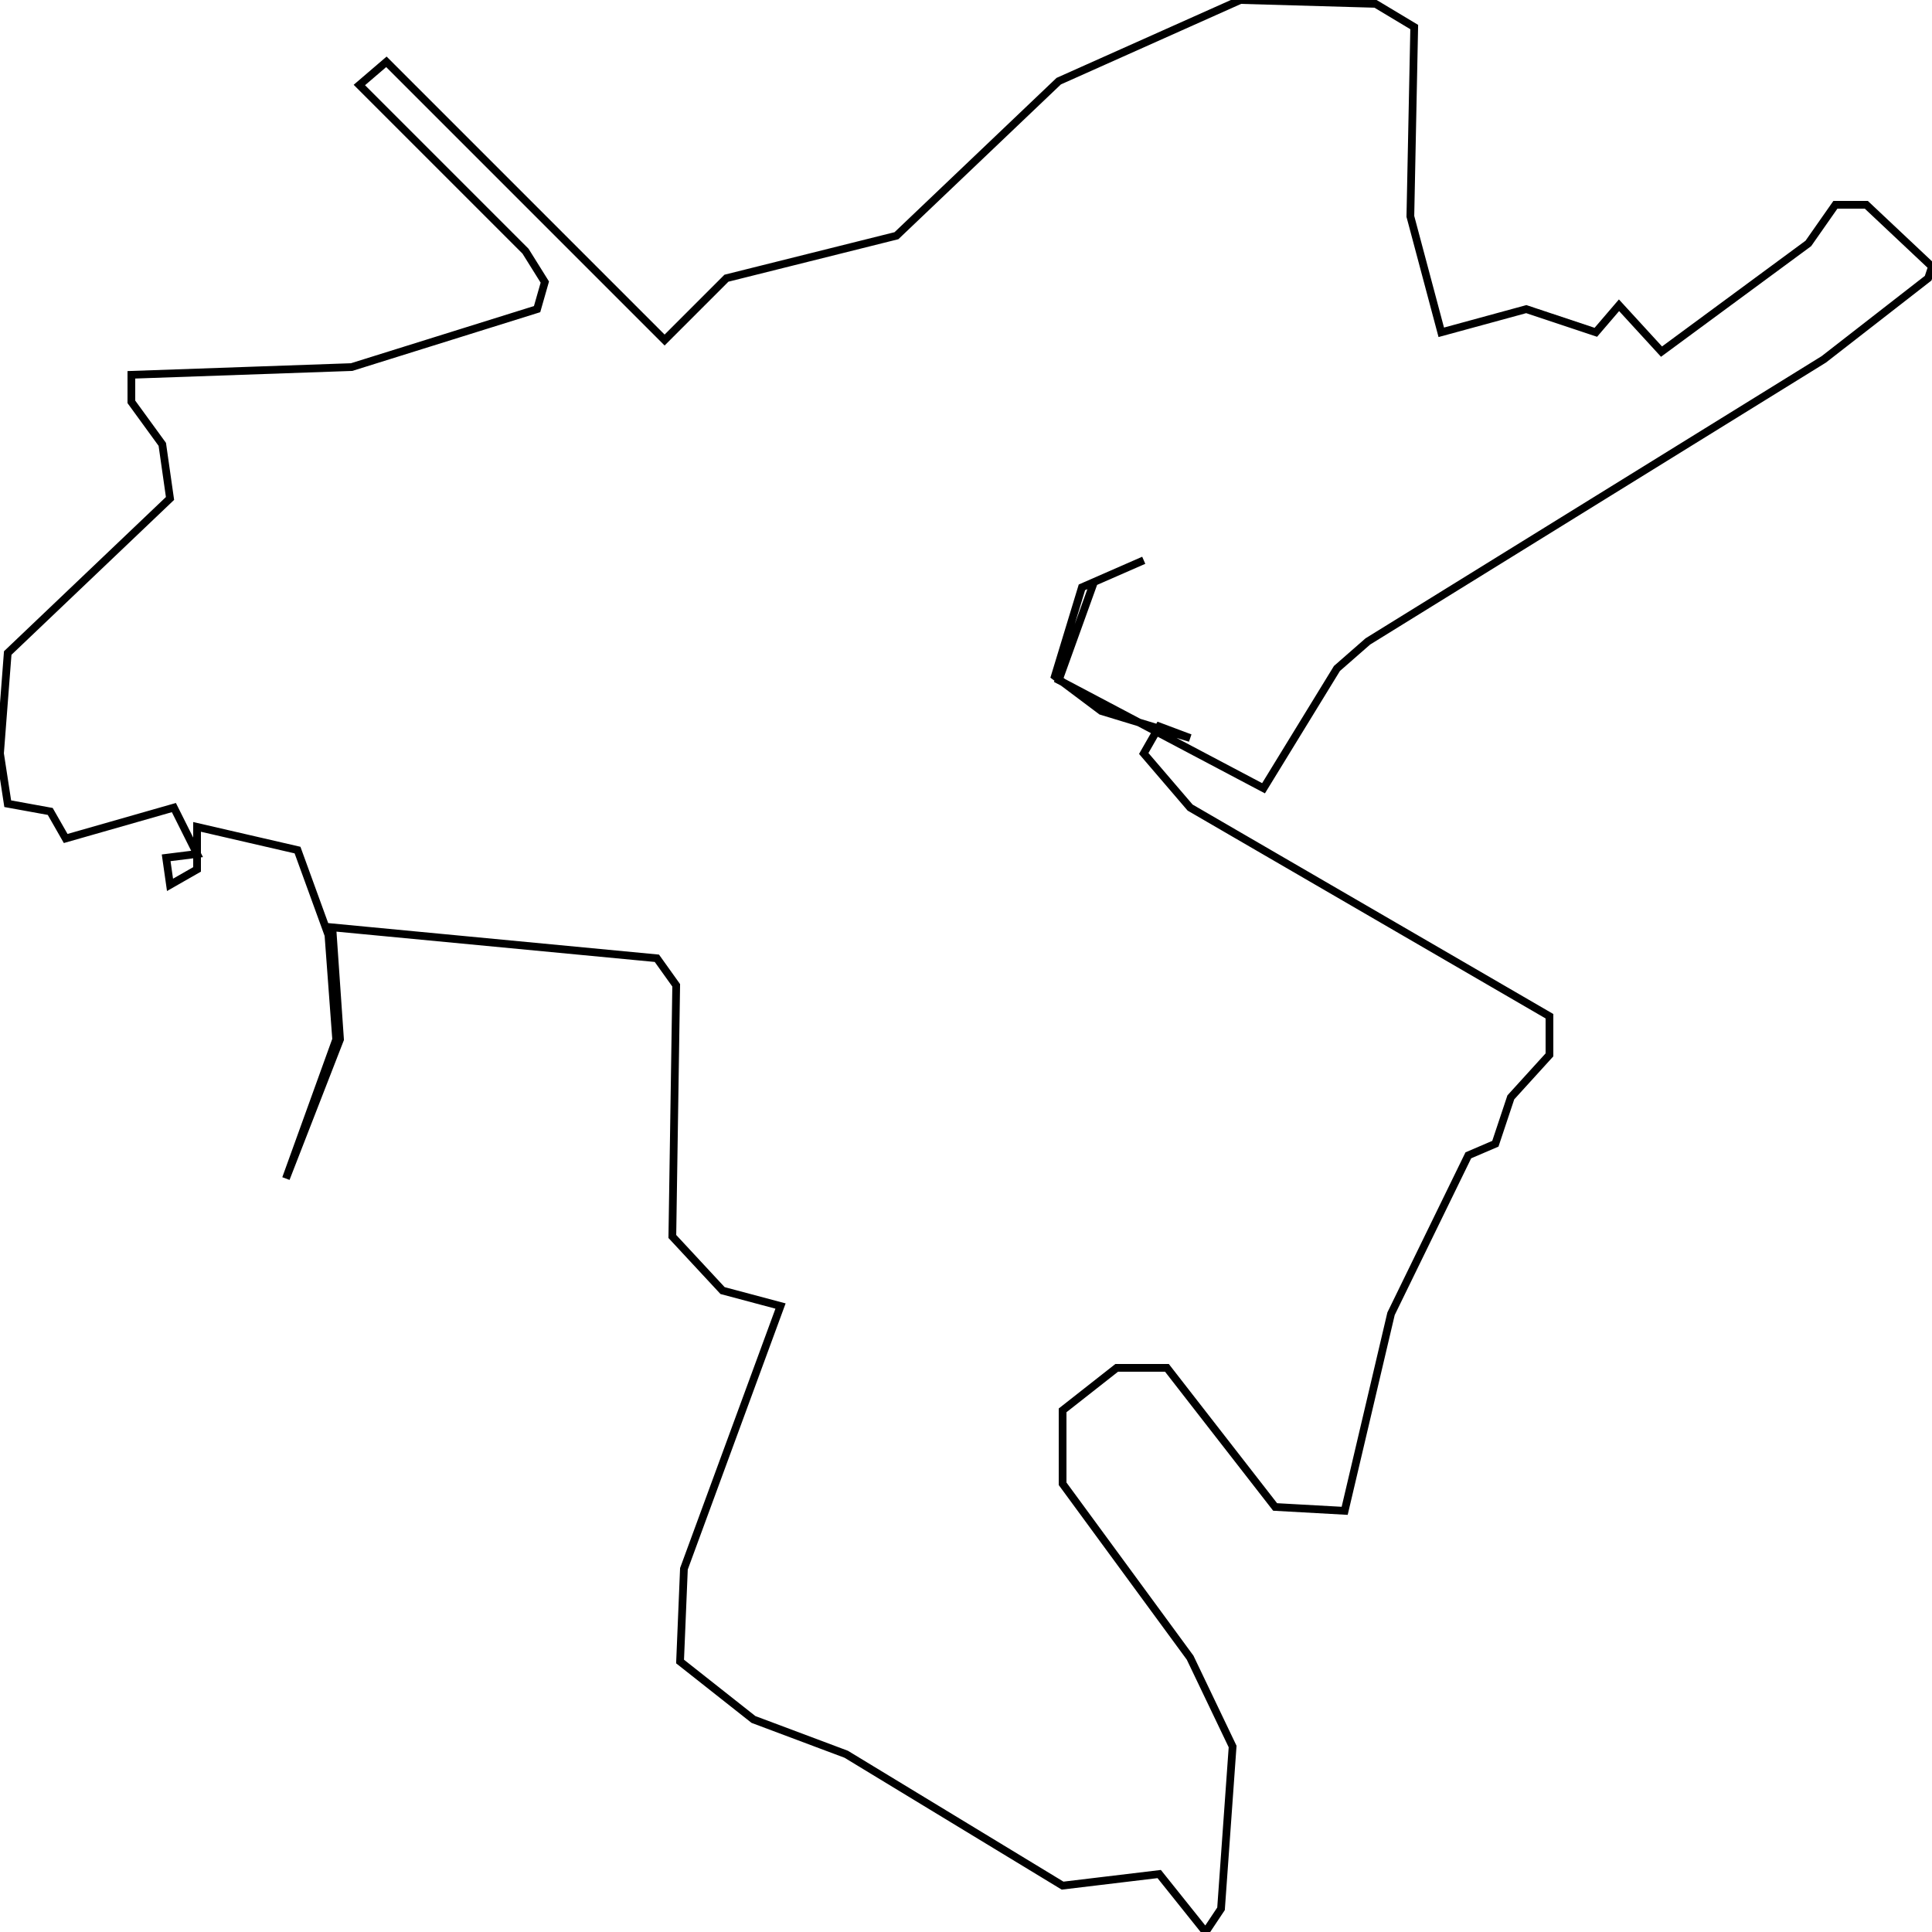<svg xmlns="http://www.w3.org/2000/svg" viewBox="0 0 500 500"><path d="M296,145l-16,7l-7,23l12,9l23,7l-8,-3l-4,7l12,14l93,54l0,10l-10,11l-4,12l-7,3l-20,41l-12,51l-18,-1l-28,-36l-13,0l-14,11l0,19l33,45l11,23l-3,42l-4,6l-12,-15l-25,3l-56,-34l-24,-9l-19,-15l1,-24l25,-68l-15,-4l-13,-14l1,-65l-5,-7l-84,-8l2,29l-14,36l13,-36l-2,-27l-8,-22l-26,-6l0,11l-7,4l-1,-7l8,-1l-6,-12l-28,8l-4,-7l-11,-2l-2,-13l2,-26l42,-40l-2,-14l-8,-11l0,-7l57,-2l48,-15l2,-7l-5,-8l-43,-43l7,-6l72,72l16,-16l44,-11l42,-40l47,-21l35,1l10,6l-1,49l8,30l22,-6l18,6l6,-7l11,12l38,-28l7,-10l8,0l17,16l-1,3l-27,21l-118,73l-8,7l-19,31l-53,-28l9,-25" fill="none" stroke="currentColor" stroke-width="2"/></svg>